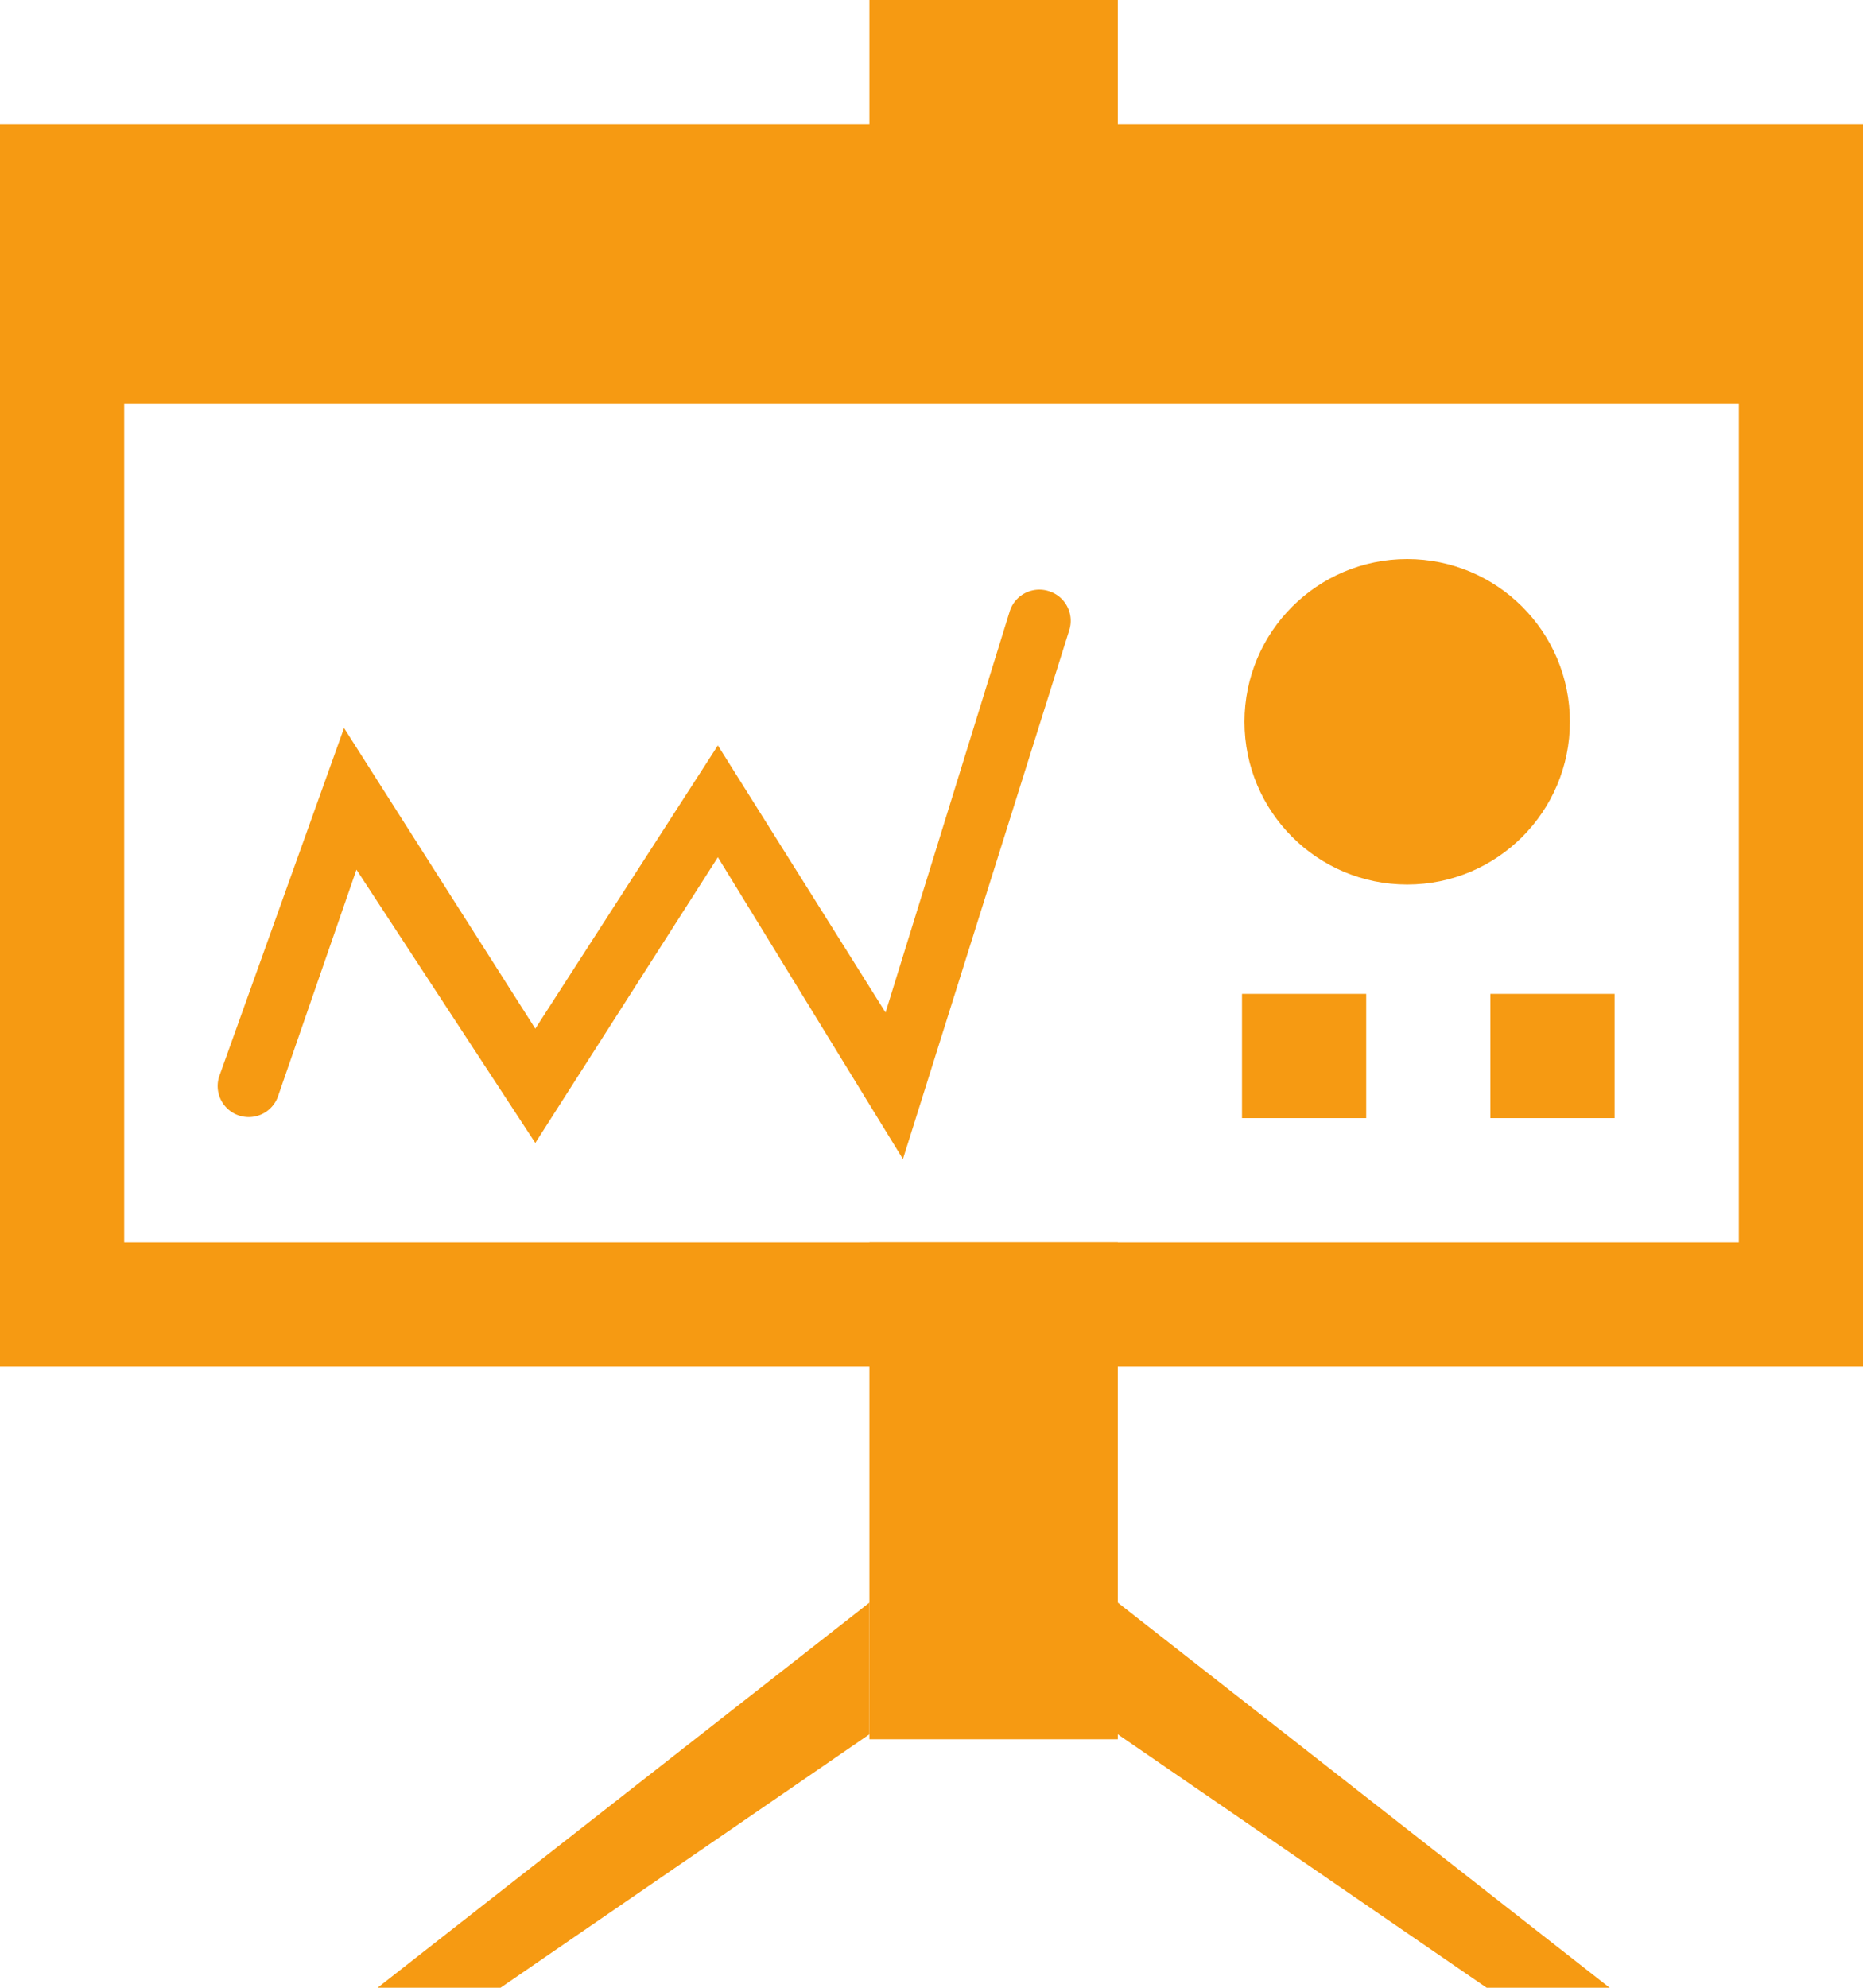 <svg xmlns="http://www.w3.org/2000/svg" xmlns:xlink="http://www.w3.org/1999/xlink" viewBox="0 0 15 16">
    <defs>
        <style>
            .cls-1 {
            fill: #f69a12;
            }
        </style>
        <symbol id="New_Symbol_101" data-name="New Symbol 101" viewBox="0 0 15 16">
            <path d="M14,3.25V10H1V3.25H14m1-1H0V11H15V2.25Z"/>
            <path d="M7.27,9.33,5.78,6.9,4.31,9.2,2.87,7,2.24,8.82a.25.25,0,1,1-.47-.17l1-2.79L4.31,8.28,5.78,6,7.13,8.15l1-3.23a.25.25,0,0,1,.32-.16.25.25,0,0,1,.16.31Z"/>
            <rect x="7" y="10" width="2" height="4"/>
            <polygon points="4.03 16 3.04 16 7 12.9 7 13.96 4.03 16"/>
            <polygon points="11.97 16 12.96 16 9 12.9 9 13.96 11.97 16"/>
            <rect x="7" width="2" height="3"/>
            <rect y="1" width="15" height="2"/>
            <circle cx="11.33" cy="5.81" r="1.31"/>
            <rect x="10" y="8" width="1" height="1"/>
            <rect x="12" y="8" width="1" height="1"/>
        </symbol>
    </defs>
    <title>Asset 1</title>
    <g class="cls-1" id="Layer_2" data-name="Layer 2">
        <g id="Icons">
            <use width="15" height="16" xlink:href="#New_Symbol_101"/>
        </g>
    </g>
</svg>